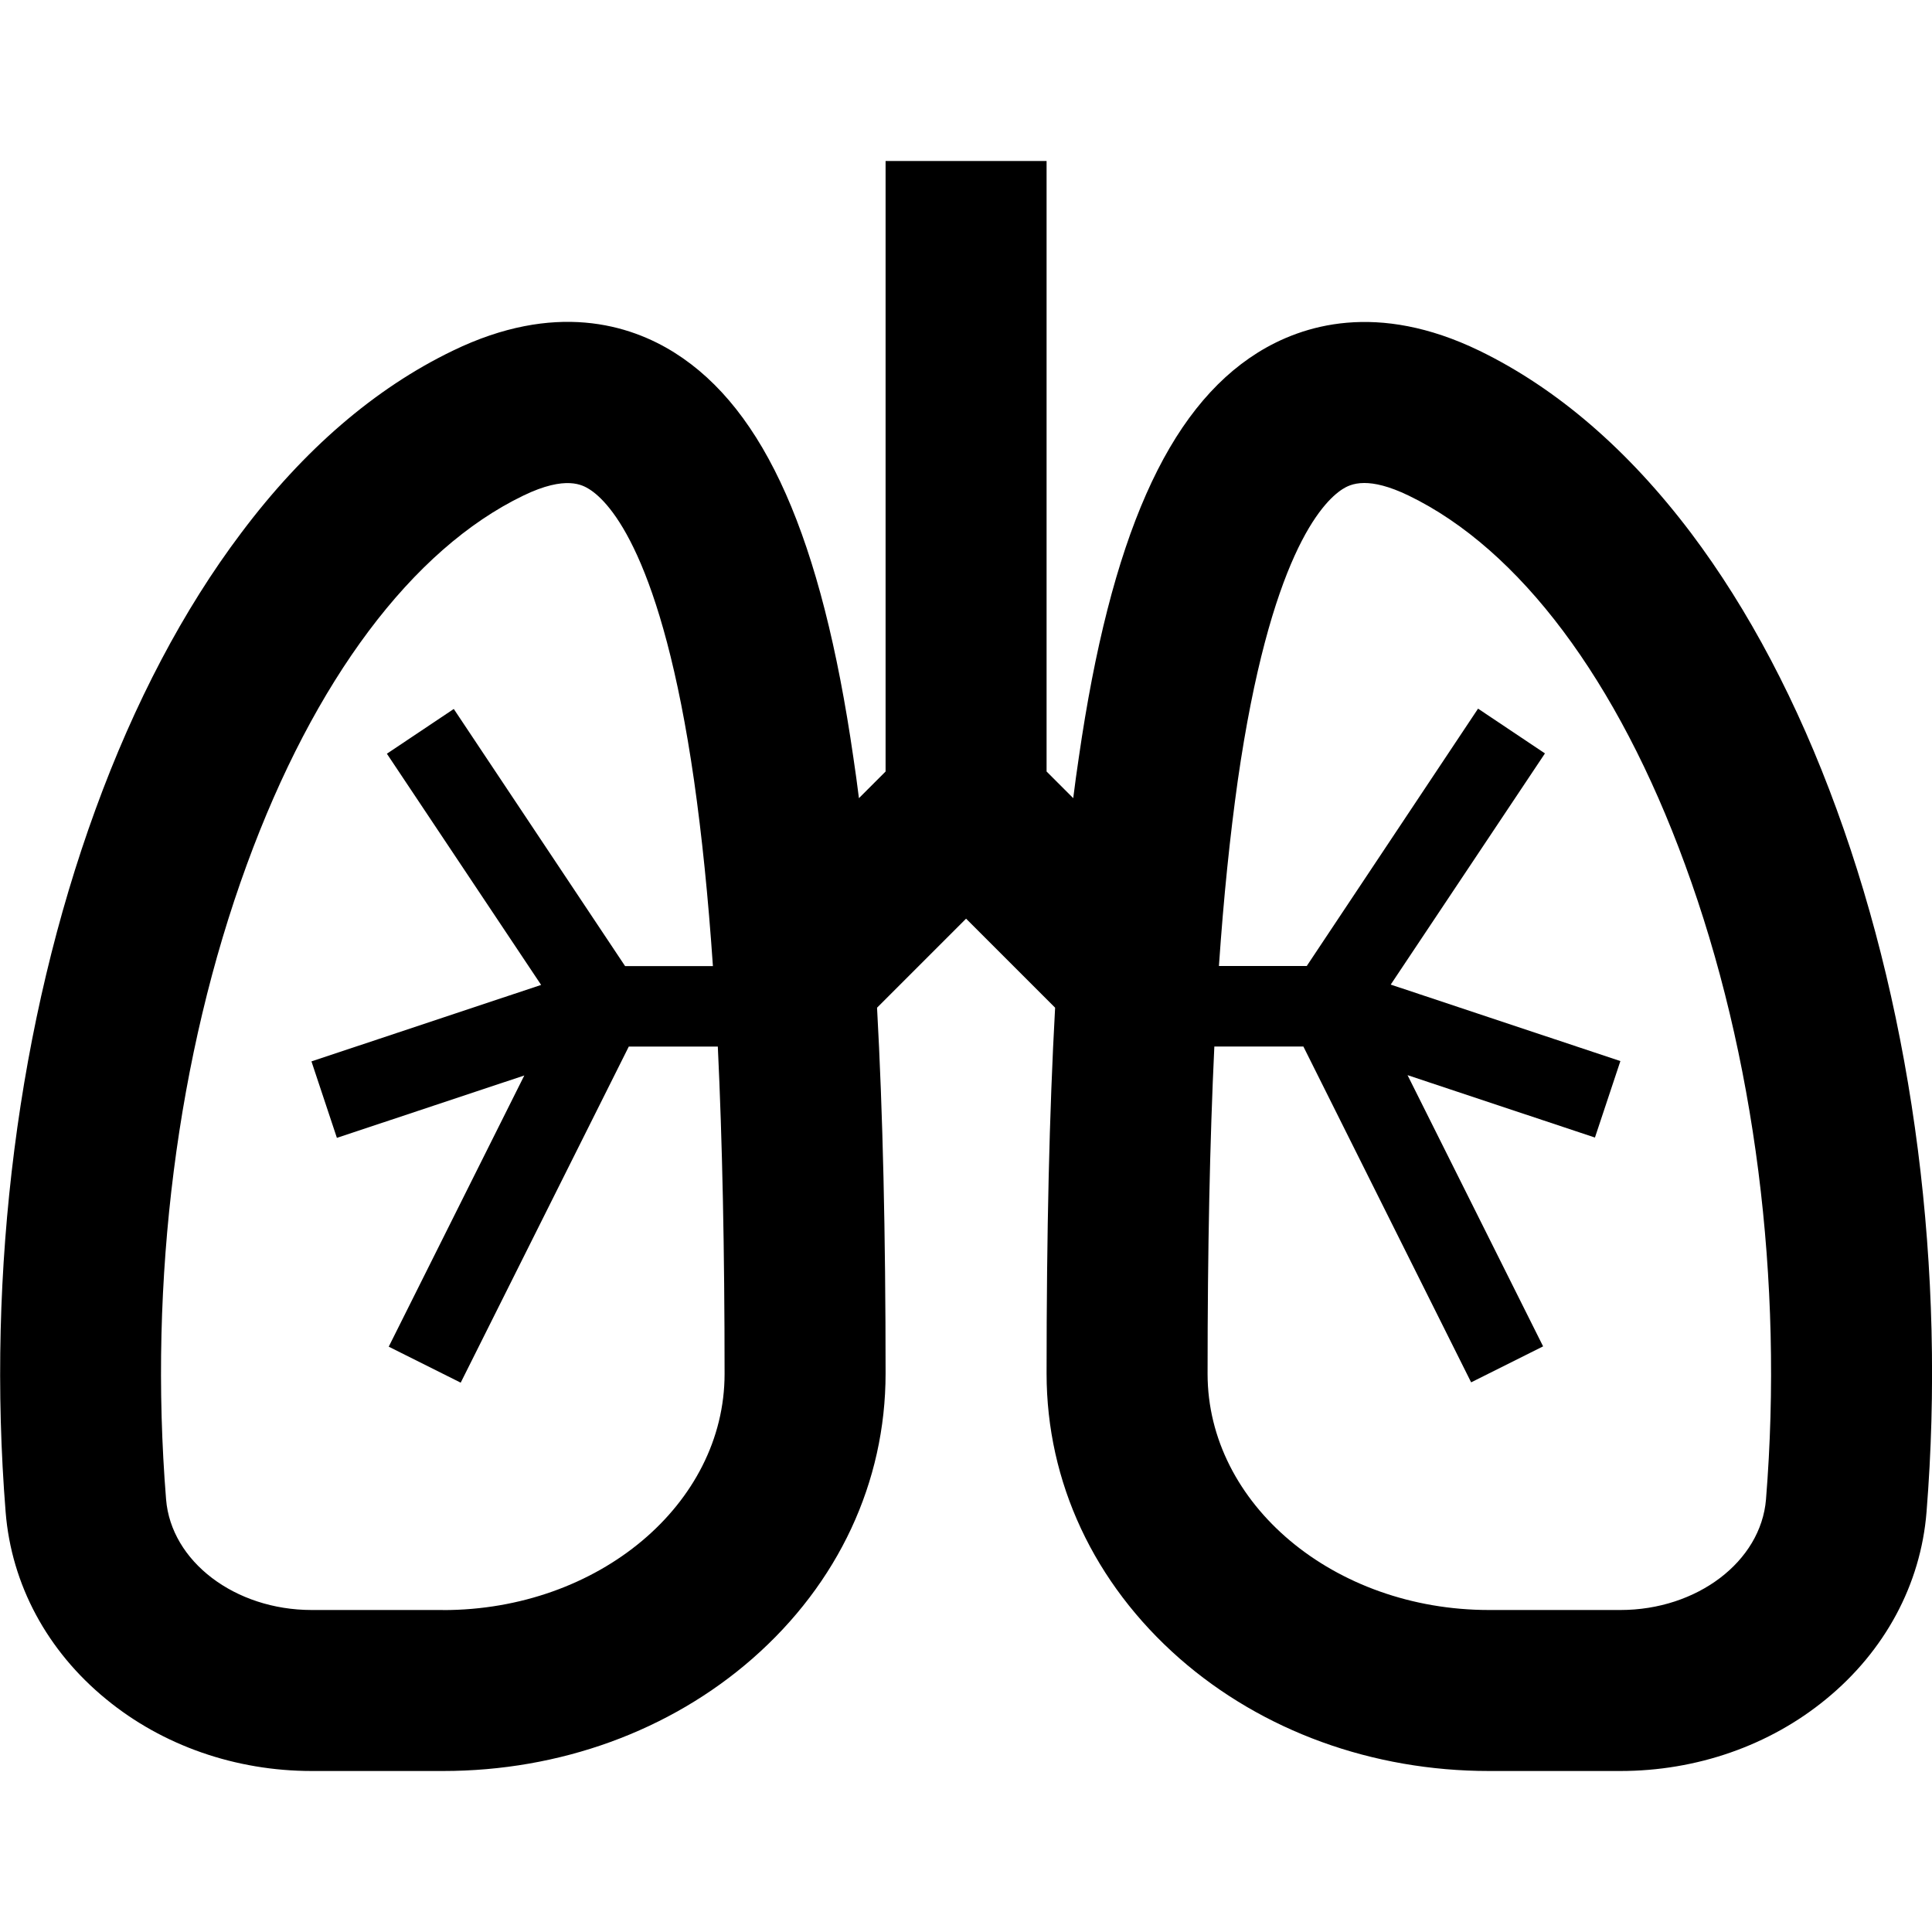 <svg version="1.1" xmlns="http://www.w3.org/2000/svg" width="24" height="24" viewBox="0 0 24 24" id="LungsIcon">
  <path d="M22.816 10.056c-0.484-1.328-1.094-2.484-1.809-3.434-0.781-1.034-1.666-1.797-2.631-2.266-1.266-0.612-2.197-0.322-2.753 0.025-1.122 0.703-1.828 2.303-2.222 5.031-0.025 0.162-0.047 0.331-0.069 0.503l-0.331-0.331v-7.584h-2v7.584l-0.331 0.331c-0.022-0.172-0.044-0.341-0.069-0.503-0.394-2.728-1.1-4.325-2.222-5.031-0.556-0.35-1.488-0.638-2.753-0.025-0.966 0.466-1.853 1.228-2.631 2.266-0.716 0.95-1.325 2.106-1.809 3.434-0.959 2.628-1.356 5.728-1.116 8.728 0.072 0.9 0.516 1.725 1.25 2.325 0.7 0.575 1.606 0.891 2.553 0.891h1.631c1.45 0 2.816-0.497 3.844-1.397 1.066-0.934 1.653-2.191 1.653-3.541 0-1.744-0.034-3.241-0.106-4.544l1.106-1.106 1.106 1.106c-0.072 1.3-0.106 2.8-0.106 4.544 0 1.35 0.588 2.606 1.653 3.541 1.028 0.9 2.394 1.397 3.844 1.397h1.631c0.947 0 1.853-0.316 2.553-0.891 0.734-0.6 1.178-1.428 1.25-2.325 0.241-3-0.156-6.1-1.116-8.728zM5.503 20h-1.631c-0.953 0-1.747-0.603-1.809-1.375-0.219-2.719 0.138-5.519 1.003-7.884 0.837-2.291 2.056-3.919 3.434-4.584 0.534-0.259 0.741-0.128 0.819-0.081 0.259 0.162 0.903 0.841 1.303 3.622 0.097 0.681 0.175 1.441 0.234 2.303h-1.091l-2.128-3.194-0.831 0.556 1.916 2.872-2.853 0.95 0.316 0.95 2.328-0.775-1.684 3.369 0.894 0.447 2.088-4.175h1.106c0.056 1.175 0.084 2.519 0.084 4.066 0 1.619-1.569 2.934-3.497 2.934zM21.938 18.625c-0.063 0.772-0.856 1.375-1.809 1.375h-1.631c-1.928 0-3.497-1.316-3.497-2.934 0-1.547 0.028-2.891 0.084-4.066h1.106l2.084 4.172 0.894-0.447-1.684-3.369 2.328 0.775 0.316-0.95-2.853-0.95 1.916-2.872-0.831-0.556-2.128 3.197h-1.091c0.059-0.859 0.138-1.622 0.234-2.303 0.4-2.781 1.047-3.459 1.303-3.622 0.041-0.025 0.122-0.075 0.269-0.075 0.128 0 0.303 0.037 0.55 0.156 1.378 0.666 2.597 2.294 3.434 4.584 0.869 2.366 1.225 5.166 1.006 7.884z" ></path>
</svg>

